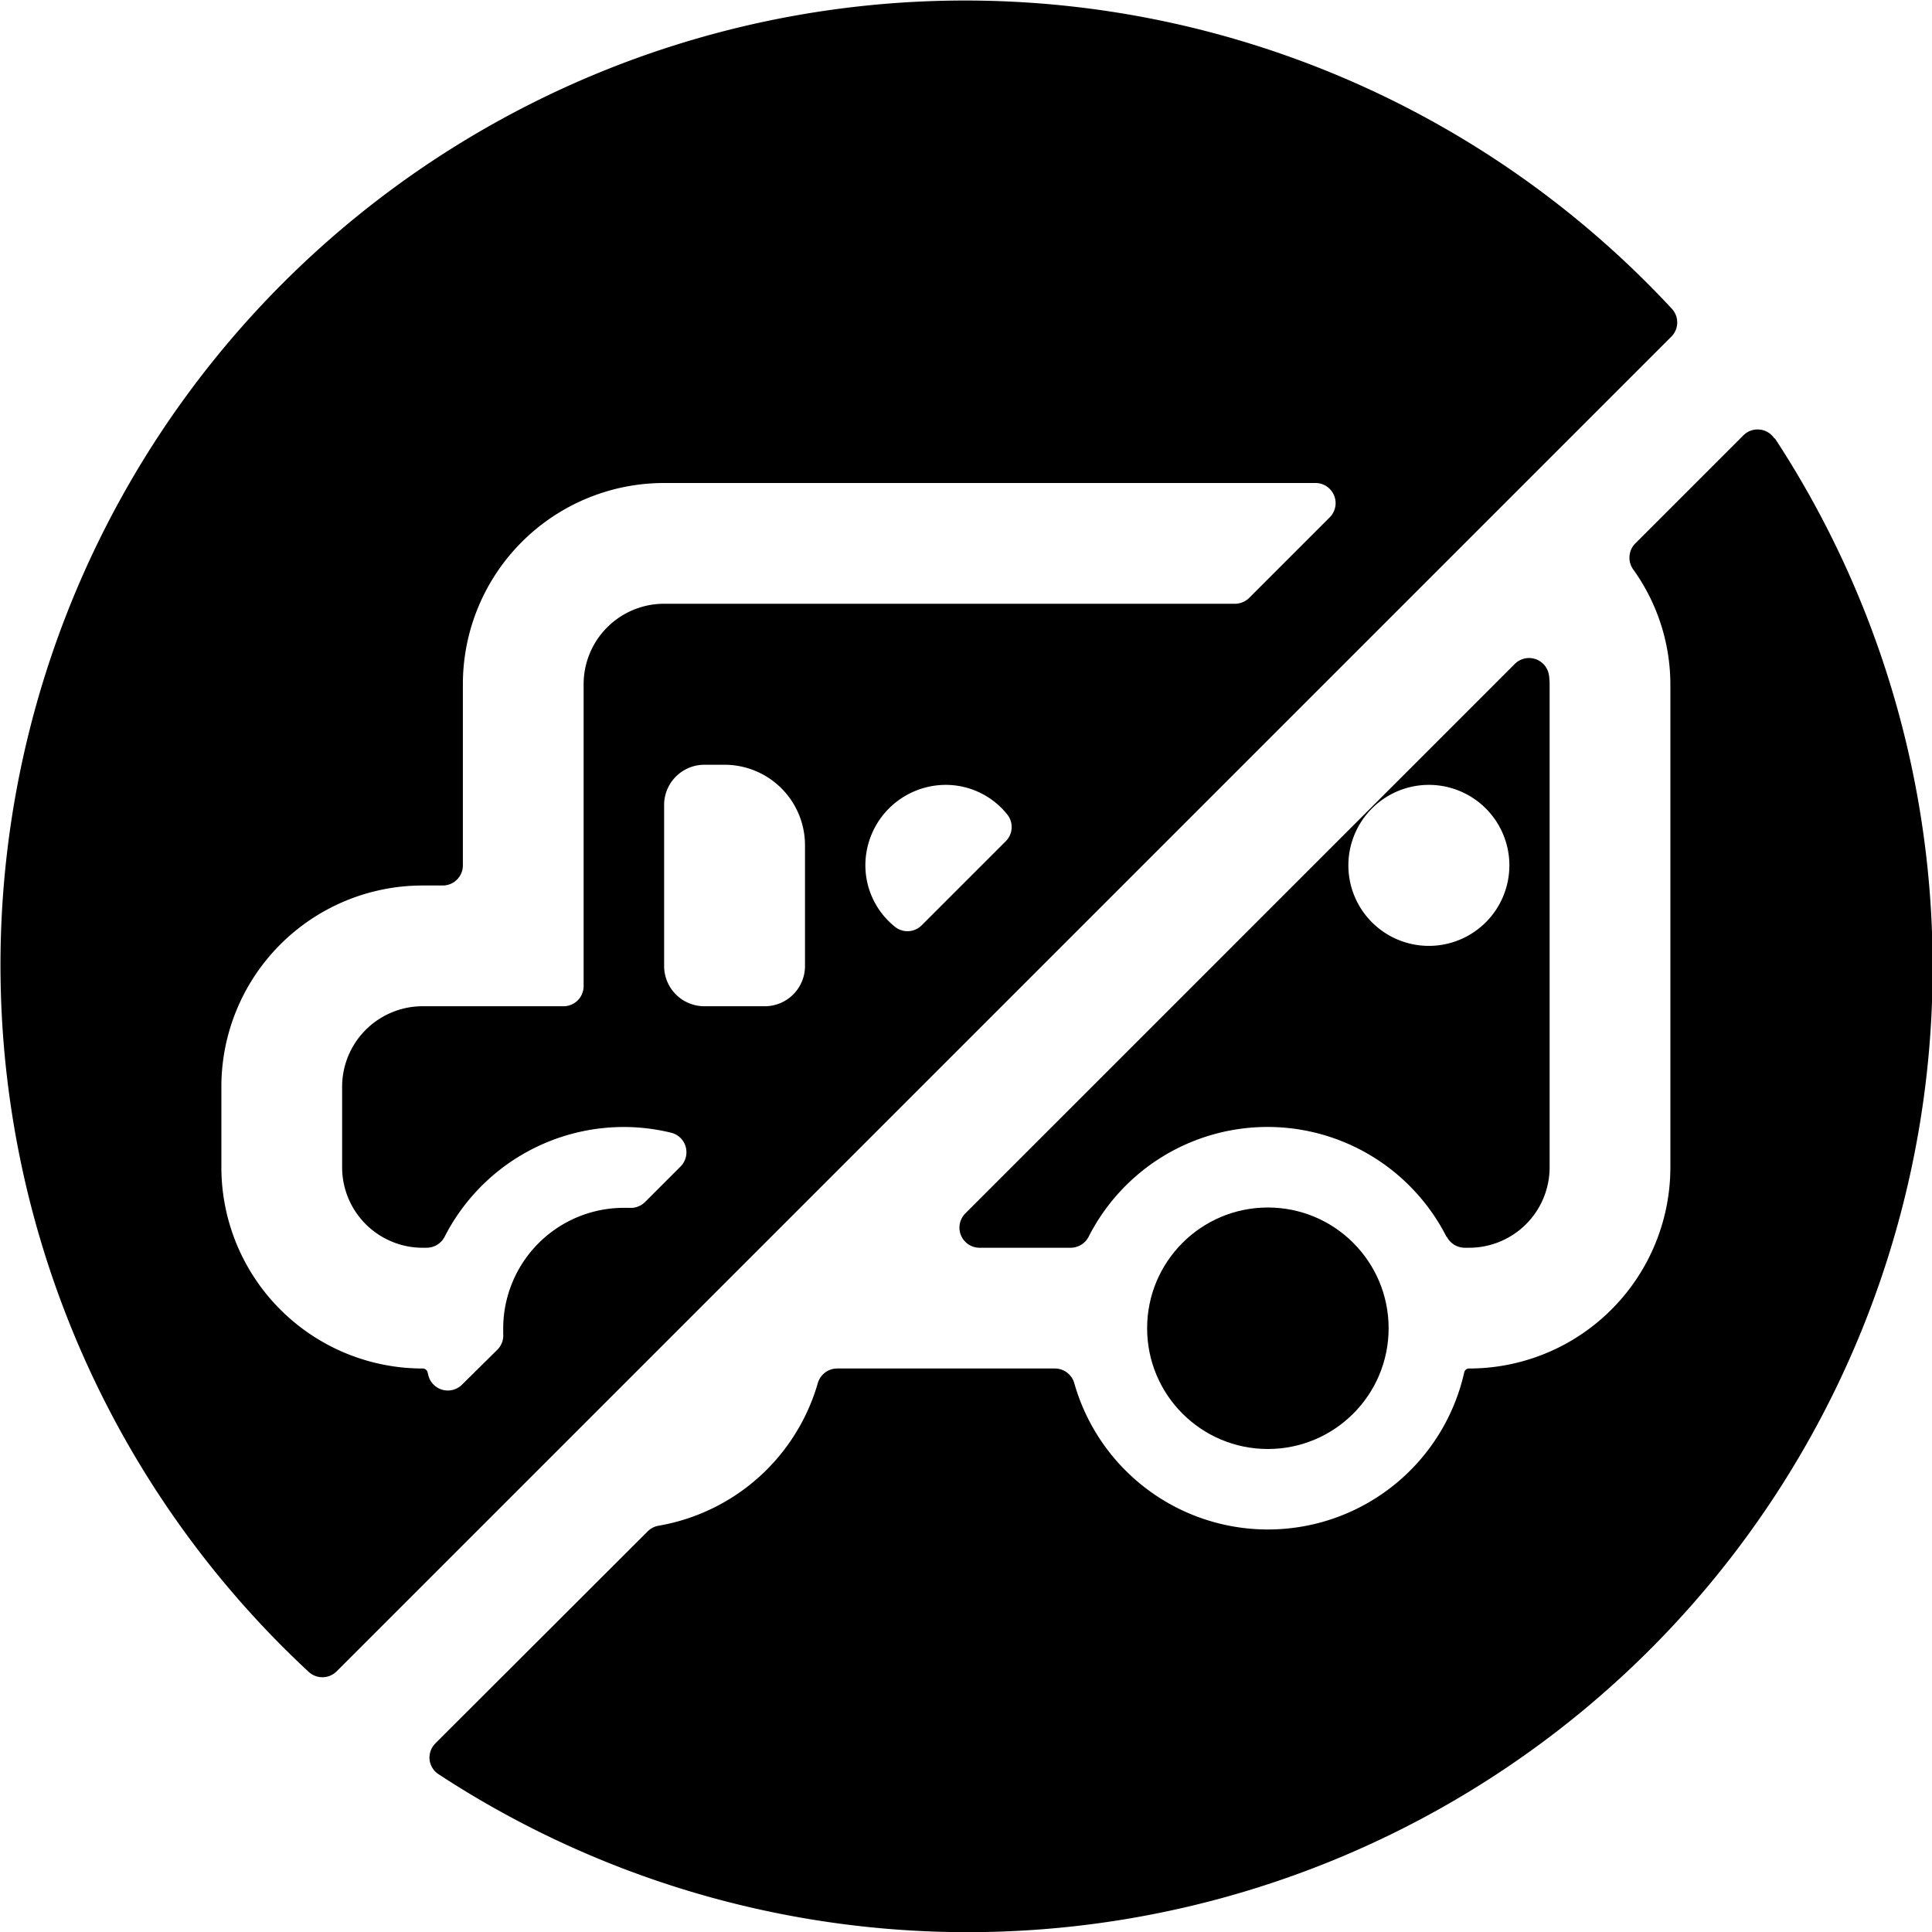 <svg xmlns="http://www.w3.org/2000/svg" viewBox="0 0 24 24"><title>road-sign-no-buses</title><path d="M22.043,5.448a.25.25,0,0,0-.386-.04L20.315,6.75a.252.252,0,0,0-.028.322A2.452,2.452,0,0,1,20.75,8.5v6a2.5,2.5,0,0,1-2.5,2.5.061.061,0,0,0-.061.049,2.5,2.5,0,0,1-4.844.133A.251.251,0,0,0,13.1,17H10.4a.251.251,0,0,0-.241.182,2.5,2.5,0,0,1-1.978,1.771.251.251,0,0,0-.134.069L5.408,21.657a.254.254,0,0,0-.072.2.249.249,0,0,0,.112.183,11.988,11.988,0,0,0,16.6-16.595Z"/><path d="M17.973,15.364a.252.252,0,0,0,.223.136h.054a1,1,0,0,0,1-1v-6a.791.791,0,0,0-.008-.11.25.25,0,0,0-.424-.143l-6.826,6.826a.25.25,0,0,0,.177.427H13.3a.252.252,0,0,0,.223-.136,2.493,2.493,0,0,1,4.446,0ZM16.75,10.75a1,1,0,1,1,1,1A1,1,0,0,1,16.75,10.75Z"/><circle cx="15.75" cy="16.5" r="1.5"/><path d="M20.768,3.835A11.982,11.982,0,1,0,3.835,20.769a.251.251,0,0,0,.347-.007l16.58-16.58A.25.25,0,0,0,20.768,3.835ZM10,12a.5.5,0,0,1-.5.5H8.75a.5.5,0,0,1-.5-.5V10a.5.5,0,0,1,.5-.5H9a1,1,0,0,1,1,1Zm2.494-1.55L11.45,11.494a.249.249,0,0,1-.335.017.98.98,0,0,1-.365-.761,1,1,0,0,1,1-1,.978.978,0,0,1,.761.366A.249.249,0,0,1,12.494,10.45Zm4.024-4.023-1,1a.251.251,0,0,1-.177.073H8.25a1,1,0,0,0-1,1v3.75A.25.25,0,0,1,7,12.5H5.25a.987.987,0,0,0-.389.079,1,1,0,0,0-.611.921v1a1,1,0,0,0,.611.921.987.987,0,0,0,.389.079H5.3a.252.252,0,0,0,.223-.136A2.5,2.5,0,0,1,7.75,14a2.462,2.462,0,0,1,.586.071.248.248,0,0,1,.182.175.252.252,0,0,1-.064.245l-.441.441a.254.254,0,0,1-.2.072c-.02,0-.041,0-.062,0a1.5,1.5,0,0,0-1.5,1.5c0,.021,0,.042,0,.062a.251.251,0,0,1-.072.2L5.74,17.2a.25.25,0,0,1-.42-.118l-.009-.038A.063.063,0,0,0,5.25,17a2.5,2.5,0,0,1-2.5-2.5v-1A2.5,2.5,0,0,1,5.25,11H5.5a.25.25,0,0,0,.25-.25V8.5A2.5,2.5,0,0,1,8.25,6h8.091a.25.25,0,0,1,.177.427Z"/></svg>
